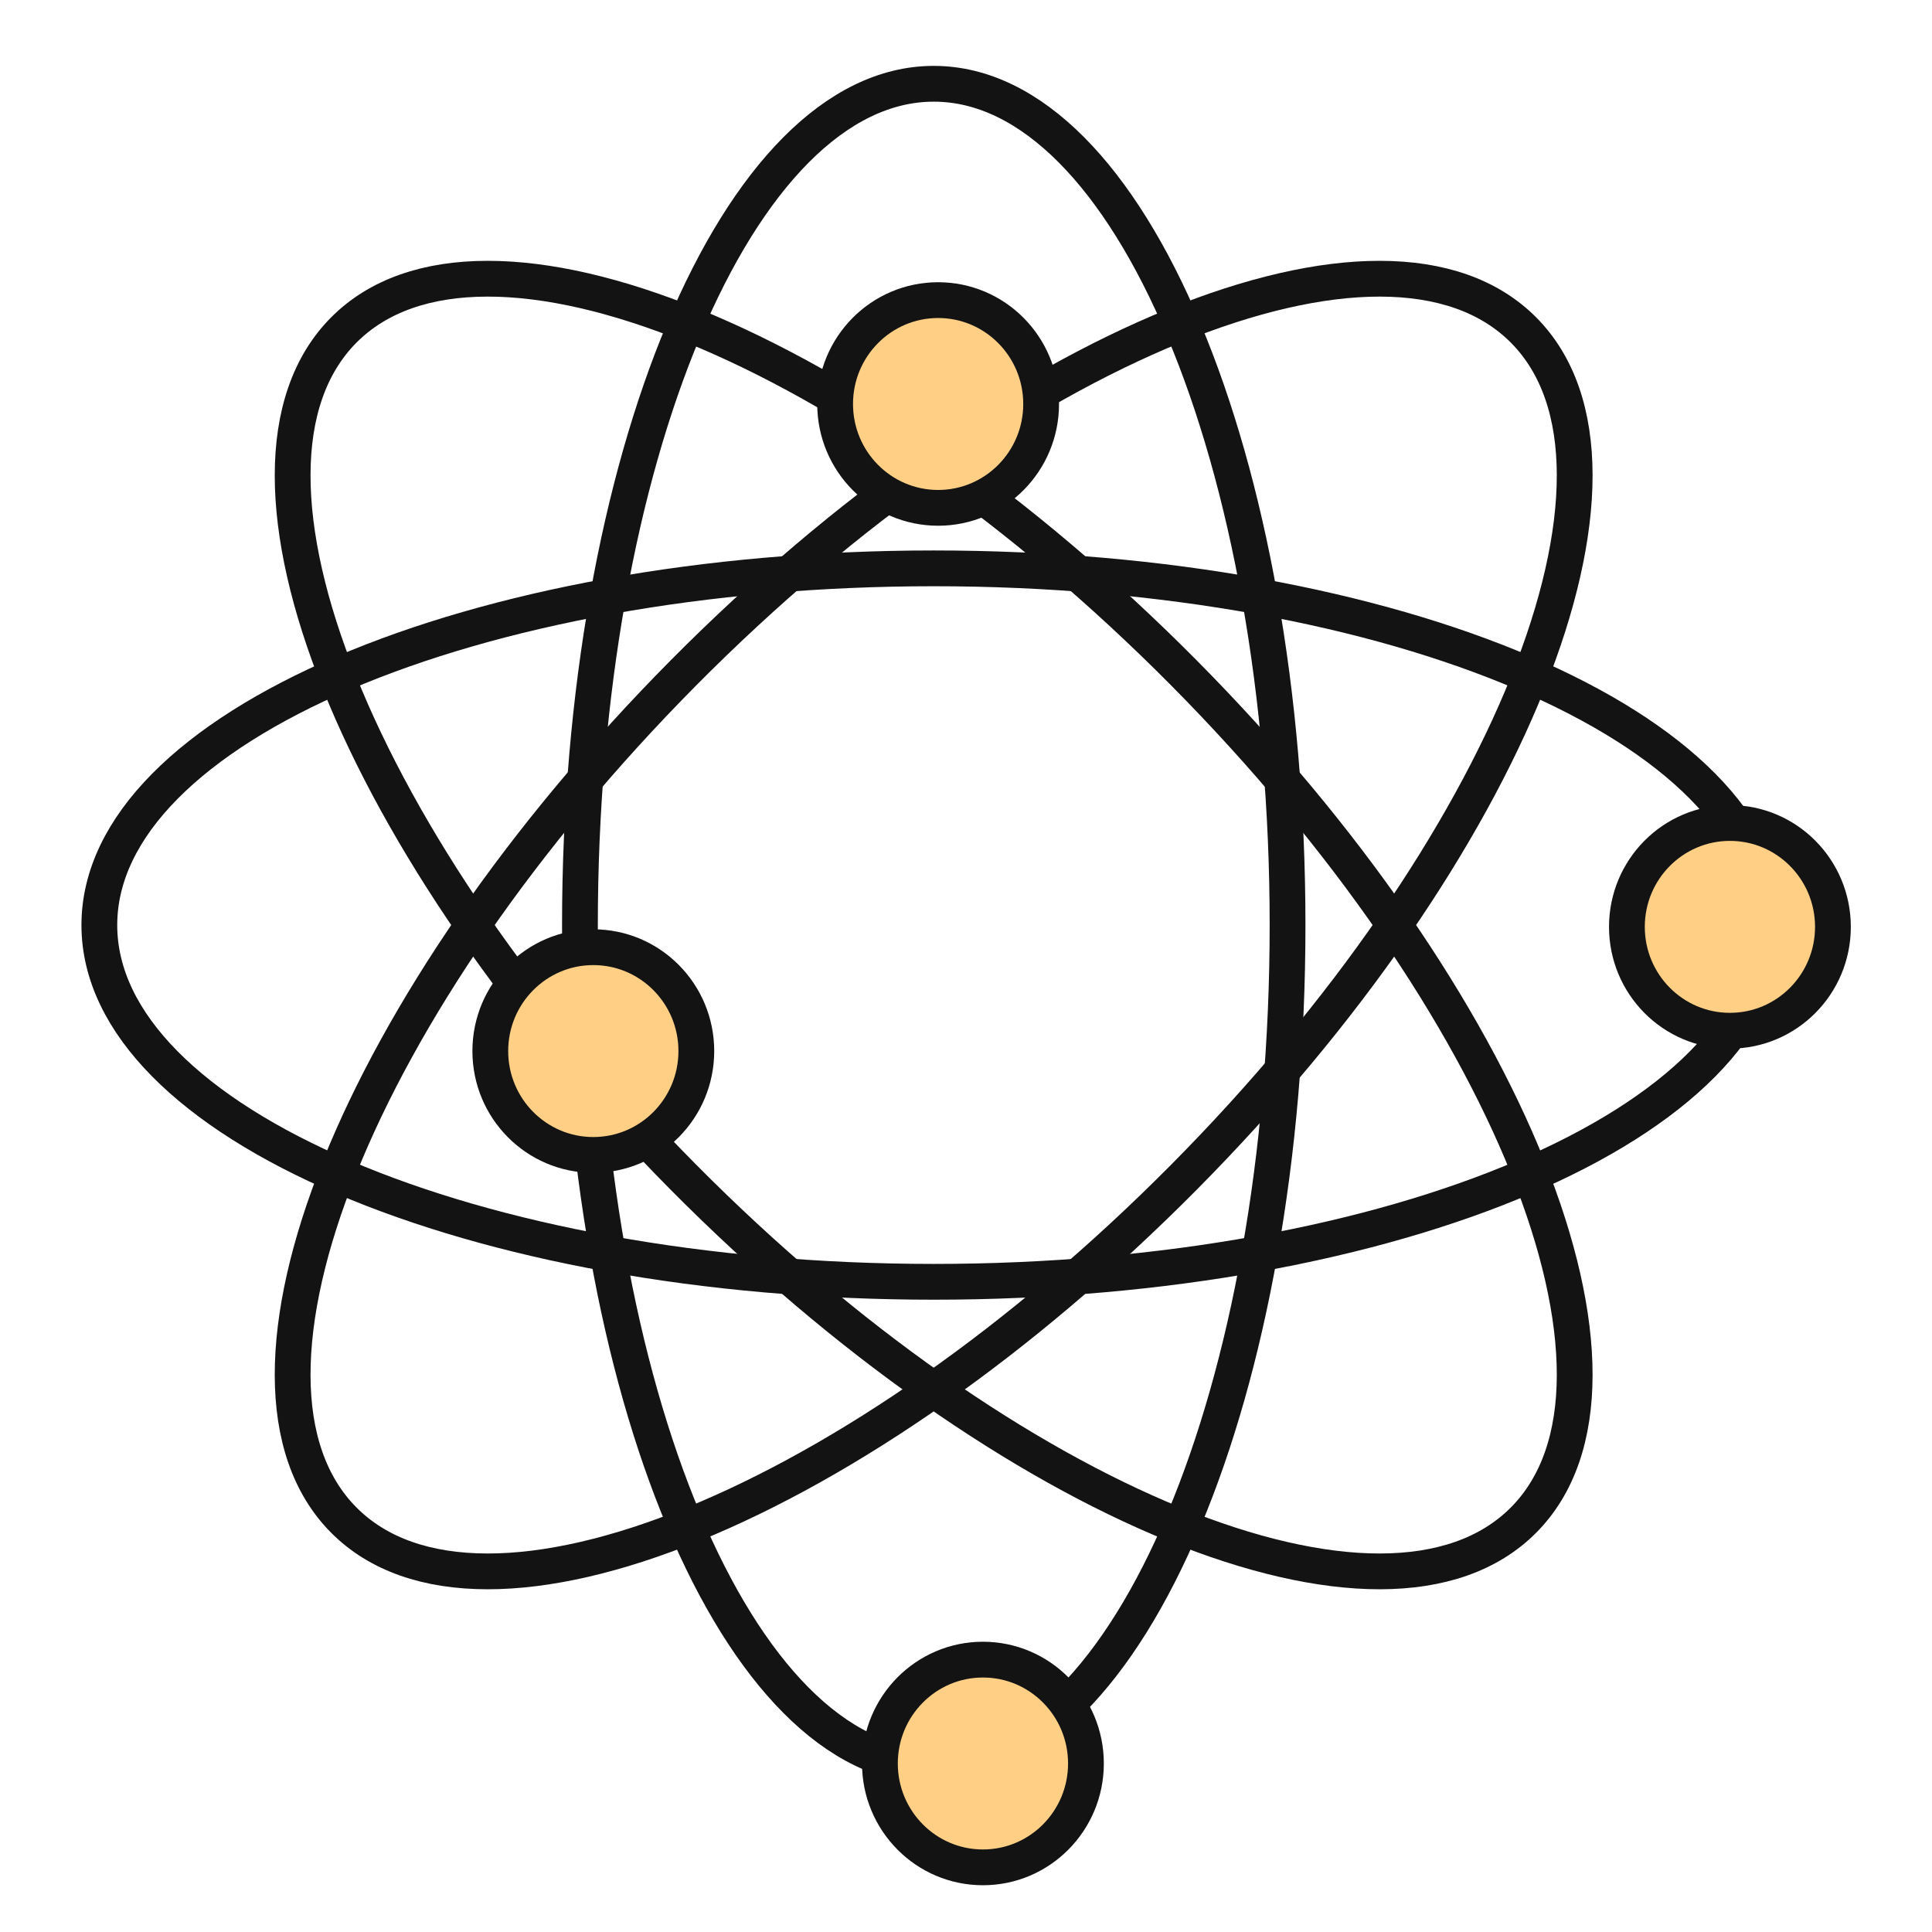 <svg width="108" height="108" viewBox="0 0 108 108" fill="none" xmlns="http://www.w3.org/2000/svg">
<path d="M52.197 98.744C63.12 98.744 71.975 77.687 71.975 51.713C71.975 25.739 63.12 4.683 52.197 4.683C41.274 4.683 32.419 25.739 32.419 51.713C32.419 77.687 41.274 98.744 52.197 98.744Z" stroke="#131313" stroke-width="2" stroke-miterlimit="10" stroke-linecap="round" stroke-linejoin="round"/>
<path d="M52.197 71.654C77.957 71.654 98.841 62.726 98.841 51.713C98.841 40.699 77.957 31.771 52.197 31.771C26.436 31.771 5.553 40.699 5.553 51.713C5.553 62.726 26.436 71.654 52.197 71.654Z" stroke="#131313" stroke-width="2" stroke-miterlimit="10" stroke-linecap="round" stroke-linejoin="round"/>
<path d="M66.177 65.812C84.393 47.446 92.898 26.244 85.174 18.456C77.451 10.668 56.423 19.244 38.208 37.611C19.992 55.977 11.487 77.179 19.21 84.966C26.934 92.754 47.962 84.178 66.177 65.812Z" stroke="#131313" stroke-width="2" stroke-miterlimit="10" stroke-linecap="round" stroke-linejoin="round"/>
<path d="M85.174 84.966C92.898 77.179 84.393 55.977 66.177 37.61C47.962 19.244 26.934 10.668 19.21 18.456C11.487 26.244 19.992 47.446 38.208 65.812C56.423 84.178 77.451 92.754 85.174 84.966Z" stroke="#131313" stroke-width="2" stroke-miterlimit="10" stroke-linecap="round" stroke-linejoin="round"/>
<path d="M52.442 28.389C55.622 28.389 58.2 25.789 58.2 22.583C58.2 19.376 55.622 16.777 52.442 16.777C49.262 16.777 46.684 19.376 46.684 22.583C46.684 25.789 49.262 28.389 52.442 28.389Z" fill="#FFCF86" stroke="#131313" stroke-width="2" stroke-miterlimit="10" stroke-linecap="round" stroke-linejoin="round"/>
<path d="M33.166 64.561C36.347 64.561 38.925 61.962 38.925 58.755C38.925 55.549 36.347 52.949 33.166 52.949C29.986 52.949 27.408 55.549 27.408 58.755C27.408 61.962 29.986 64.561 33.166 64.561Z" fill="#FFCF86" stroke="#131313" stroke-width="2" stroke-miterlimit="10" stroke-linecap="round" stroke-linejoin="round"/>
<path d="M96.704 57.618C99.884 57.618 102.462 55.019 102.462 51.812C102.462 48.606 99.884 46.006 96.704 46.006C93.523 46.006 90.945 48.606 90.945 51.812C90.945 55.019 93.523 57.618 96.704 57.618Z" fill="#FFCF86" stroke="#131313" stroke-width="2" stroke-miterlimit="10" stroke-linecap="round" stroke-linejoin="round"/>
<path d="M54.947 104.386C58.127 104.386 60.705 101.786 60.705 98.58C60.705 95.373 58.127 92.774 54.947 92.774C51.767 92.774 49.188 95.373 49.188 98.58C49.188 101.786 51.767 104.386 54.947 104.386Z" fill="#FFCF86" stroke="#131313" stroke-width="2" stroke-miterlimit="10" stroke-linecap="round" stroke-linejoin="round"/>
</svg>
